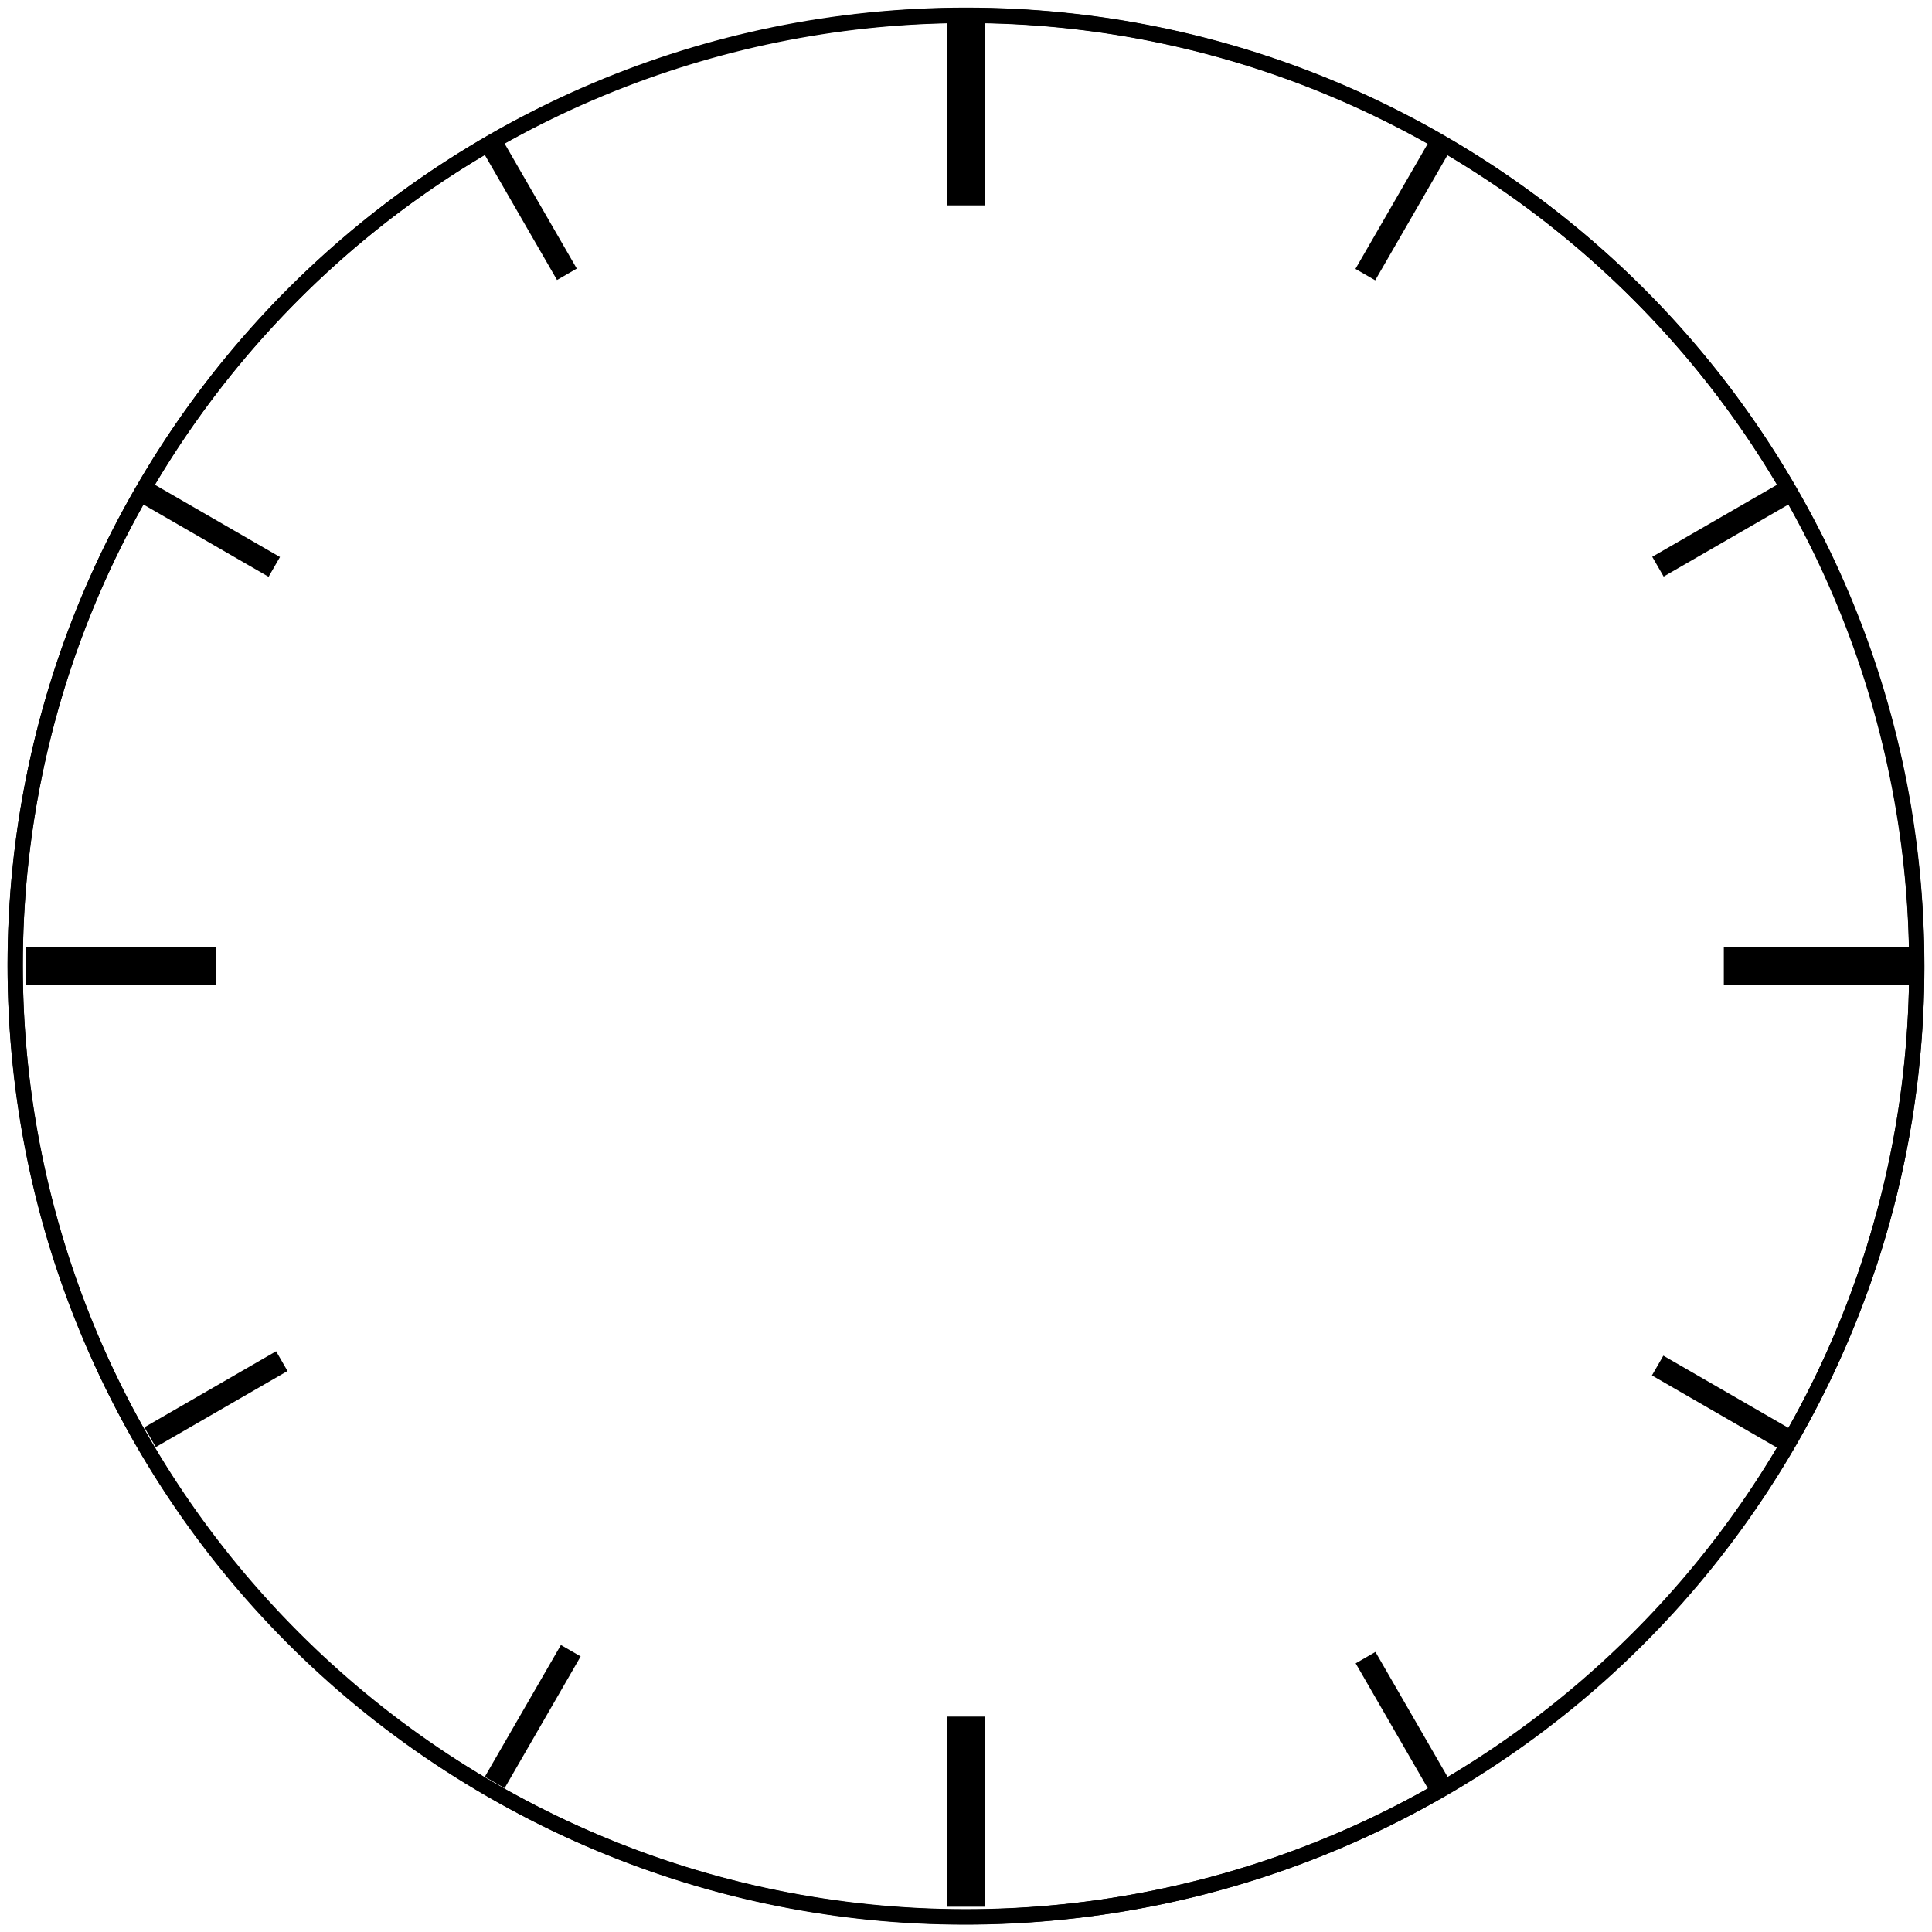 <?xml version="1.0" encoding="UTF-8" standalone="no"?>
<!DOCTYPE svg PUBLIC "-//W3C//DTD SVG 1.1//EN" "http://www.w3.org/Graphics/SVG/1.1/DTD/svg11.dtd">
<svg version="1.1" xmlns="http://www.w3.org/2000/svg" xmlns:xlink="http://www.w3.org/1999/xlink" preserveAspectRatio="xMidYMid meet" viewBox="0 0 254 254" width="254" height="254"><defs><path d="M235.25 189.53C200.75 249.28 124.24 269.78 64.5 235.29C4.75 200.79 -15.75 124.28 18.74 64.53C53.24 4.79 129.75 -15.71 189.5 18.78C249.24 53.28 269.74 129.79 235.25 189.53Z" id="aUJAGqo4V"></path><path d="M179.5 36.1L189.5 18.78" id="d1FLjEz5Uu"></path><path d="M65.04 234.34L75.04 217.02" id="c23V0rE8U"></path><path d="M18.74 64.53L36.06 74.53" id="apoglLHVZ"></path><path d="M217.93 179.53L235.25 189.53" id="a4URwC4Ix"></path><path d="M252 127C252 195.99 195.99 252 127 252C58.01 252 2 195.99 2 127C2 58.01 58.01 2 127 2C195.99 2 252 58.01 252 127Z" id="aFTY2m6hr"></path><path d="M127 27L127 2" id="amEykP3Ko"></path><path d="M127 250.68L127 225.68" id="cM8Tg343h"></path><path d="M217.97 74.5L235.29 64.5" id="ej4tpkak9"></path><path d="M19.73 188.95L37.05 178.95" id="b8XWuDDej"></path><path d="M64.53 18.74L74.53 36.06" id="b34kukprTz"></path><path d="M179.53 217.93L189.53 235.25" id="b2rU9F3Sfe"></path><path d="M3.39 127.03L28.39 127.03" id="c3tOtCEwM9"></path><path d="M226.63 127.03L251.63 127.03" id="b5O3YYA5CE"></path></defs><g><g><g><use xlink:href="#aUJAGqo4V" opacity="1" fill="#ffffff" fill-opacity="0"></use><g><use xlink:href="#aUJAGqo4V" opacity="1" fill-opacity="0" stroke="#000000" stroke-width="2" stroke-opacity="1"></use></g></g><g><g><use xlink:href="#d1FLjEz5Uu" opacity="0.6" fill-opacity="0" stroke="#000000" stroke-width="3" stroke-opacity="1"></use></g></g><g><g><use xlink:href="#c23V0rE8U" opacity="0.6" fill-opacity="0" stroke="#000000" stroke-width="3" stroke-opacity="1"></use></g></g><g><g><use xlink:href="#apoglLHVZ" opacity="0.6" fill-opacity="0" stroke="#000000" stroke-width="3" stroke-opacity="1"></use></g></g><g><g><use xlink:href="#a4URwC4Ix" opacity="0.6" fill-opacity="0" stroke="#000000" stroke-width="3" stroke-opacity="1"></use></g></g><g><use xlink:href="#aFTY2m6hr" opacity="1" fill="#ffffff" fill-opacity="0"></use><g><use xlink:href="#aFTY2m6hr" opacity="1" fill-opacity="0" stroke="#000000" stroke-width="2" stroke-opacity="1"></use></g></g><g><g><use xlink:href="#amEykP3Ko" opacity="1" fill-opacity="0" stroke="#000000" stroke-width="5" stroke-opacity="1"></use></g></g><g><g><use xlink:href="#cM8Tg343h" opacity="1" fill-opacity="0" stroke="#000000" stroke-width="5" stroke-opacity="1"></use></g></g><g><g><use xlink:href="#ej4tpkak9" opacity="0.6" fill-opacity="0" stroke="#000000" stroke-width="3" stroke-opacity="1"></use></g></g><g><g><use xlink:href="#b8XWuDDej" opacity="0.6" fill-opacity="0" stroke="#000000" stroke-width="3" stroke-opacity="1"></use></g></g><g><g><use xlink:href="#b34kukprTz" opacity="0.6" fill-opacity="0" stroke="#000000" stroke-width="3" stroke-opacity="1"></use></g></g><g><g><use xlink:href="#b2rU9F3Sfe" opacity="0.6" fill-opacity="0" stroke="#000000" stroke-width="3" stroke-opacity="1"></use></g></g><g><g><use xlink:href="#c3tOtCEwM9" opacity="1" fill-opacity="0" stroke="#000000" stroke-width="5" stroke-opacity="1"></use></g></g><g><g><use xlink:href="#b5O3YYA5CE" opacity="1" fill-opacity="0" stroke="#000000" stroke-width="5" stroke-opacity="1"></use></g></g></g></g></svg>
